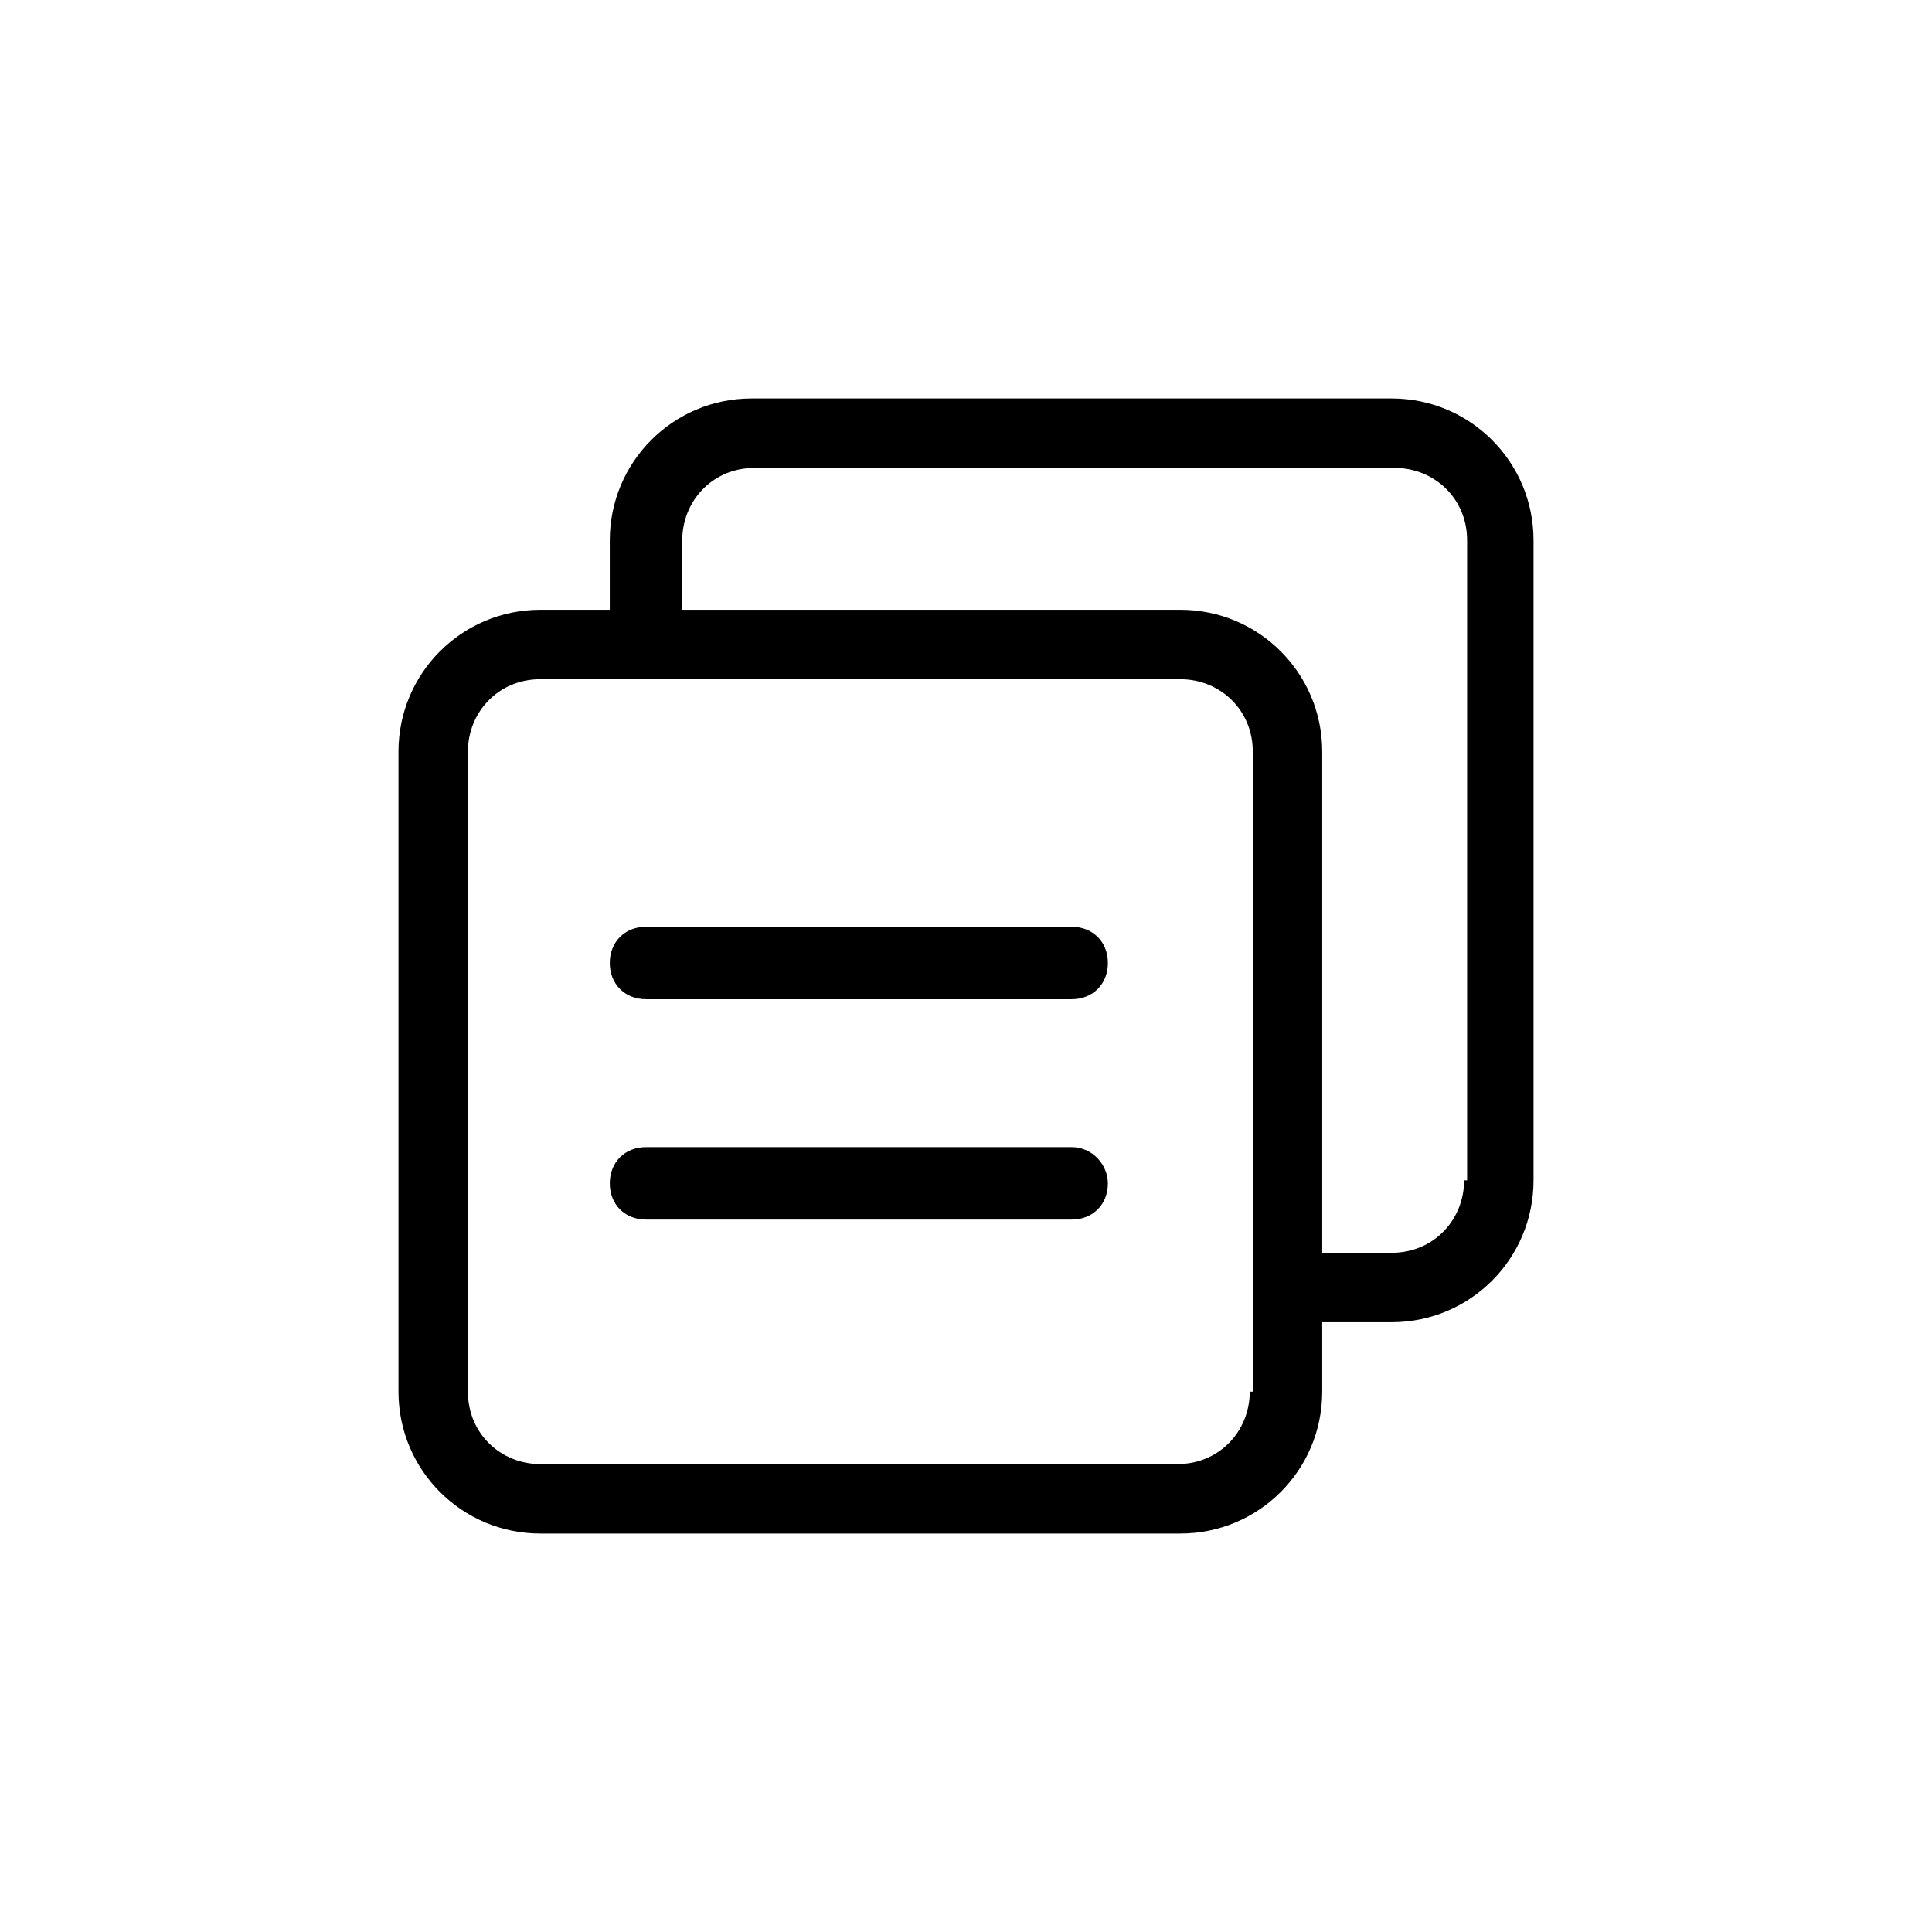 <svg class="icon" width="48" height="48" viewBox="0 0 1024 1024" xmlns="http://www.w3.org/2000/svg"><path d="M568 491.2H342.4c-11.2 0-19.2 8-19.2 19.2s8 19.2 19.2 19.2H568c11.2 0 19.2-8 19.2-19.2s-8-19.2-19.2-19.2zm0 116.8H342.4c-11.2 0-19.2 8-19.2 19.2s8 19.2 19.2 19.2H568c11.2 0 19.2-8 19.2-19.2 0-9.6-8-19.2-19.2-19.2z"/><path d="M737.6 211.2H398.4c-41.6 0-75.2 33.6-75.2 75.2v36.8h-36.8c-41.6 0-75.2 33.6-75.2 75.2v339.2c0 41.6 33.6 75.2 75.2 75.2h339.2c41.6 0 75.2-33.6 75.2-75.2v-36.8h36.8c41.6 0 75.2-33.6 75.2-75.2V286.4c0-41.6-33.6-75.2-75.2-75.2zm-75.2 526.4c0 20.8-16 38.4-38.4 38.4H286.4c-20.8 0-38.4-16-38.4-38.4V398.4c0-20.8 16-38.4 38.4-38.4h339.2c20.8 0 38.4 16 38.4 38.4v339.2zm113.6-112c0 20.8-16 38.4-38.4 38.4h-36.8V398.4c0-41.6-33.6-75.2-75.2-75.2h-264v-36.8c0-20.8 16-38.4 38.4-38.4h339.2c20.8 0 38.4 16 38.4 38.4v339.2z"/></svg>